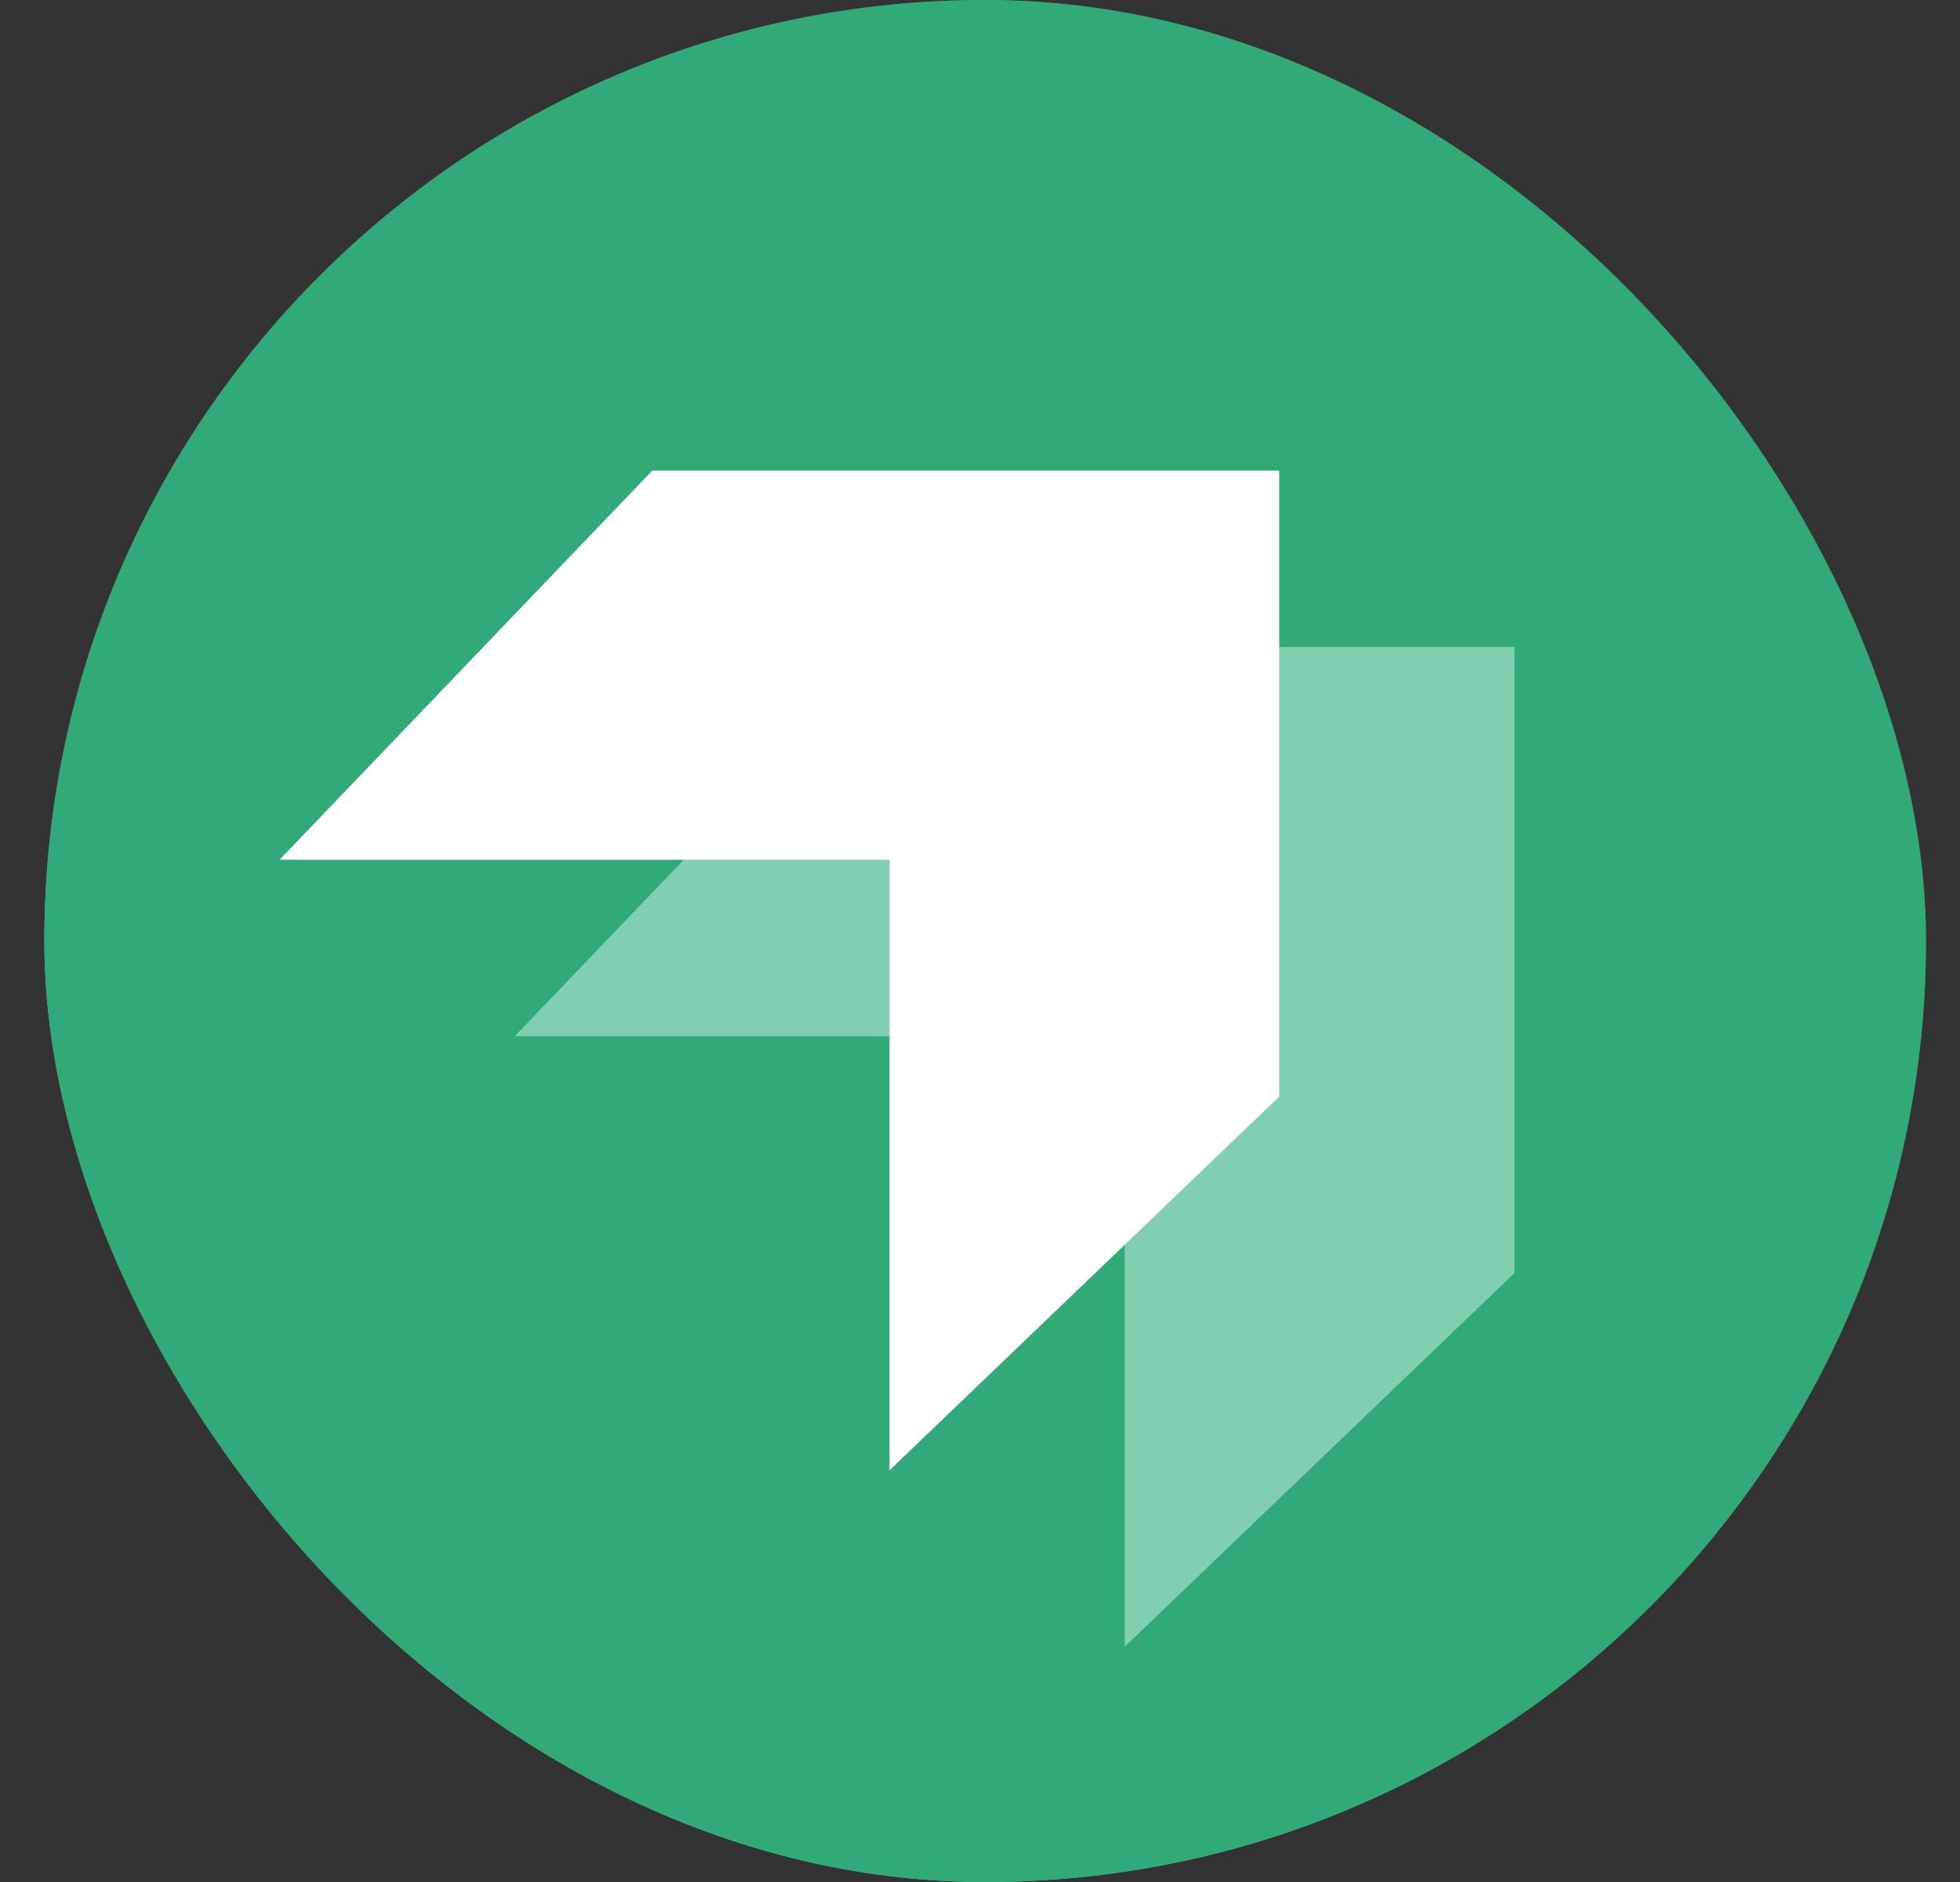 <svg width="25" height="24" viewBox="0 0 25 24" fill="none" xmlns="http://www.w3.org/2000/svg">
<rect x="0" y="0" width="25" height="24" fill="#333333" stroke="none"/>
<rect x="0.566" width="24" height="24" rx="12" fill="url(#paint0_linear_12648_11605)"/>
<rect x="0.566" width="24" height="24" rx="12" fill="#32AA78"/>
<path d="M11.321 8.25L6.566 13.214H14.346V21L19.316 16.235V8.25H11.321Z" fill="#80D0AF"/>
<path d="M8.321 6L3.566 10.964H11.346V18.75L16.316 13.985V6H8.321Z" fill="white"/>
<defs>
<linearGradient id="paint0_linear_12648_11605" x1="24.566" y1="-1.3148e-06" x2="2.749" y2="21.645" gradientUnits="userSpaceOnUse">
<stop stop-color="#16734C"/>
<stop offset="1" stop-color="#5CE8A4"/>
</linearGradient>
</defs>
</svg>
